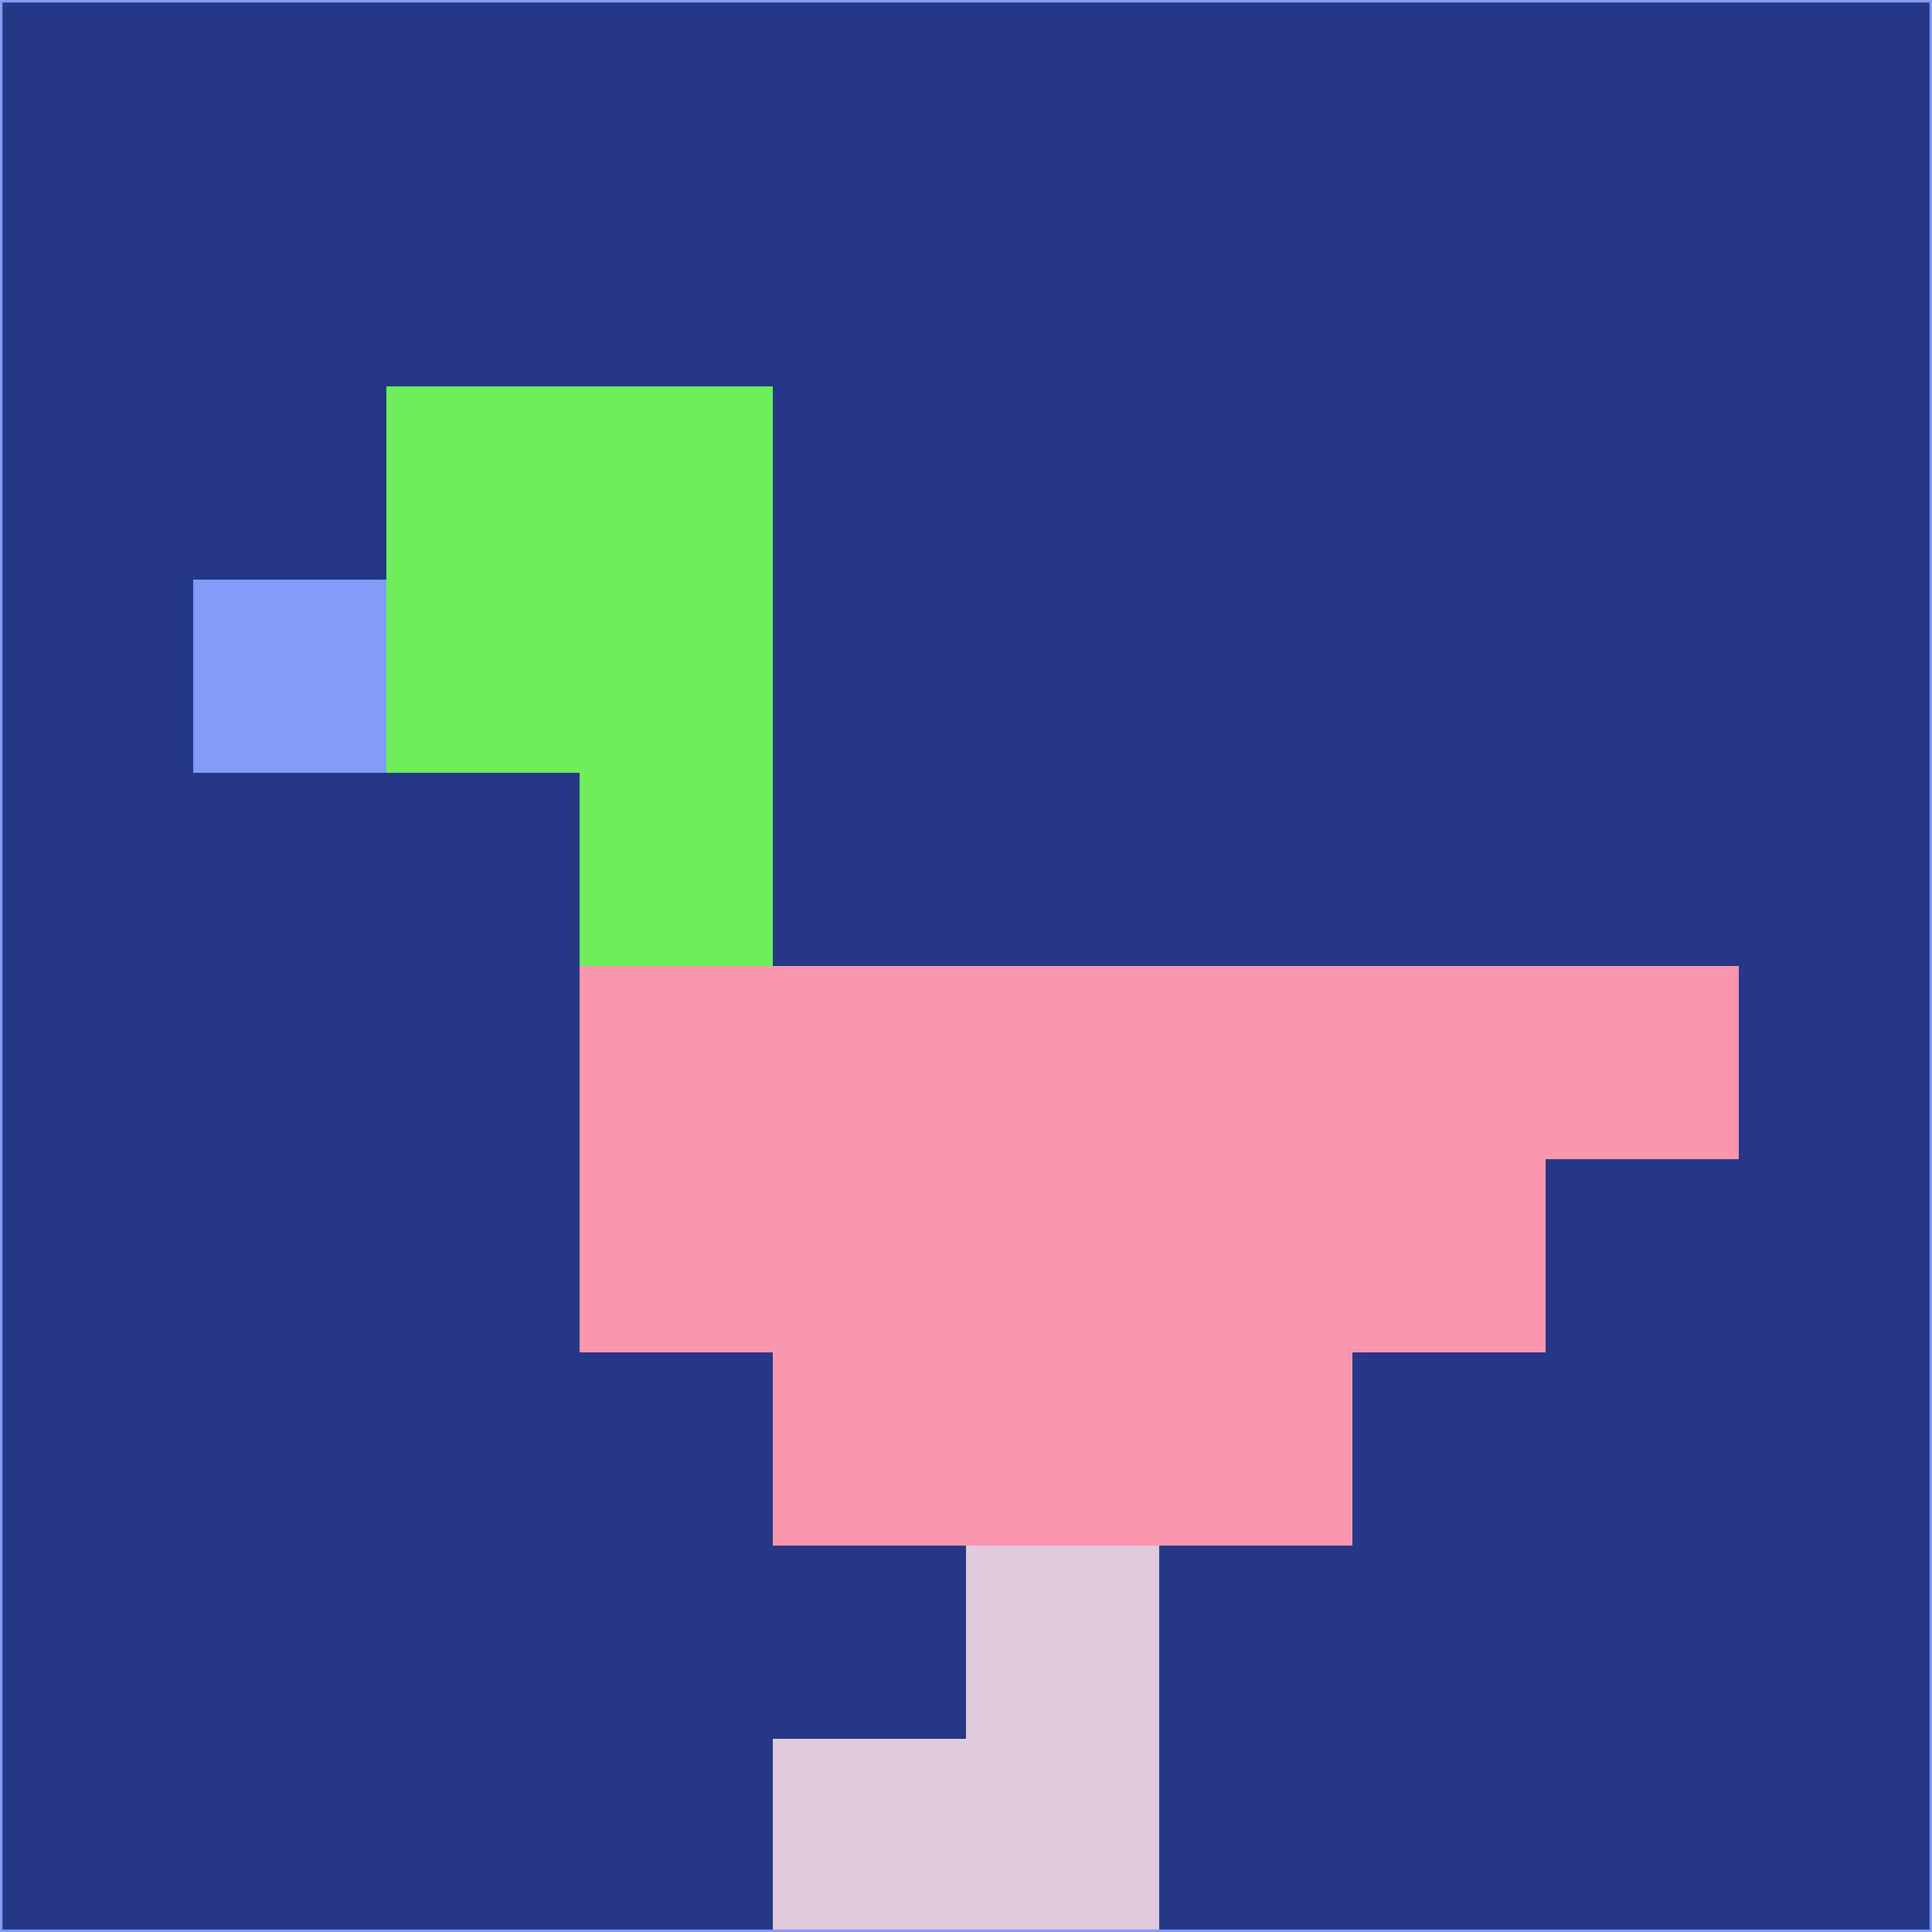 <svg xmlns="http://www.w3.org/2000/svg" version="1.1" width="785" height="785">
  <title>'goose-pfp-694263' by Dmitri Cherniak (Cyberpunk Edition)</title>
  <desc>
    seed=616659
    backgroundColor=#243885
    padding=20
    innerPadding=0
    timeout=500
    dimension=1
    border=false
    Save=function(){return n.handleSave()}
    frame=12

    Rendered at 2024-09-15T22:37:00.783Z
    Generated in 1ms
    Modified for Cyberpunk theme with new color scheme
  </desc>
  <defs/>
  <rect width="100%" height="100%" fill="#243885"/>
  <g>
    <g id="0-0">
      <rect x="0" y="0" height="785" width="785" fill="#243885"/>
      <g>
        <!-- Neon blue -->
        <rect id="0-0-2-2-2-2" x="157" y="157" width="157" height="157" fill="#6fee5c"/>
        <rect id="0-0-3-2-1-4" x="235.5" y="157" width="78.5" height="314" fill="#6fee5c"/>
        <!-- Electric purple -->
        <rect id="0-0-4-5-5-1" x="314" y="392.5" width="392.5" height="78.5" fill="#fa97ae"/>
        <rect id="0-0-3-5-5-2" x="235.5" y="392.5" width="392.5" height="157" fill="#fa97ae"/>
        <rect id="0-0-4-5-3-3" x="314" y="392.5" width="235.5" height="235.5" fill="#fa97ae"/>
        <!-- Neon pink -->
        <rect id="0-0-1-3-1-1" x="78.5" y="235.5" width="78.5" height="78.5" fill="#849bf5"/>
        <!-- Cyber yellow -->
        <rect id="0-0-5-8-1-2" x="392.5" y="628" width="78.5" height="157" fill="#e0cbdc"/>
        <rect id="0-0-4-9-2-1" x="314" y="706.5" width="157" height="78.5" fill="#e0cbdc"/>
      </g>
      <rect x="0" y="0" stroke="#849bf5" stroke-width="2" height="785" width="785" fill="none"/>
    </g>
  </g>
  <script xmlns=""/>
</svg>